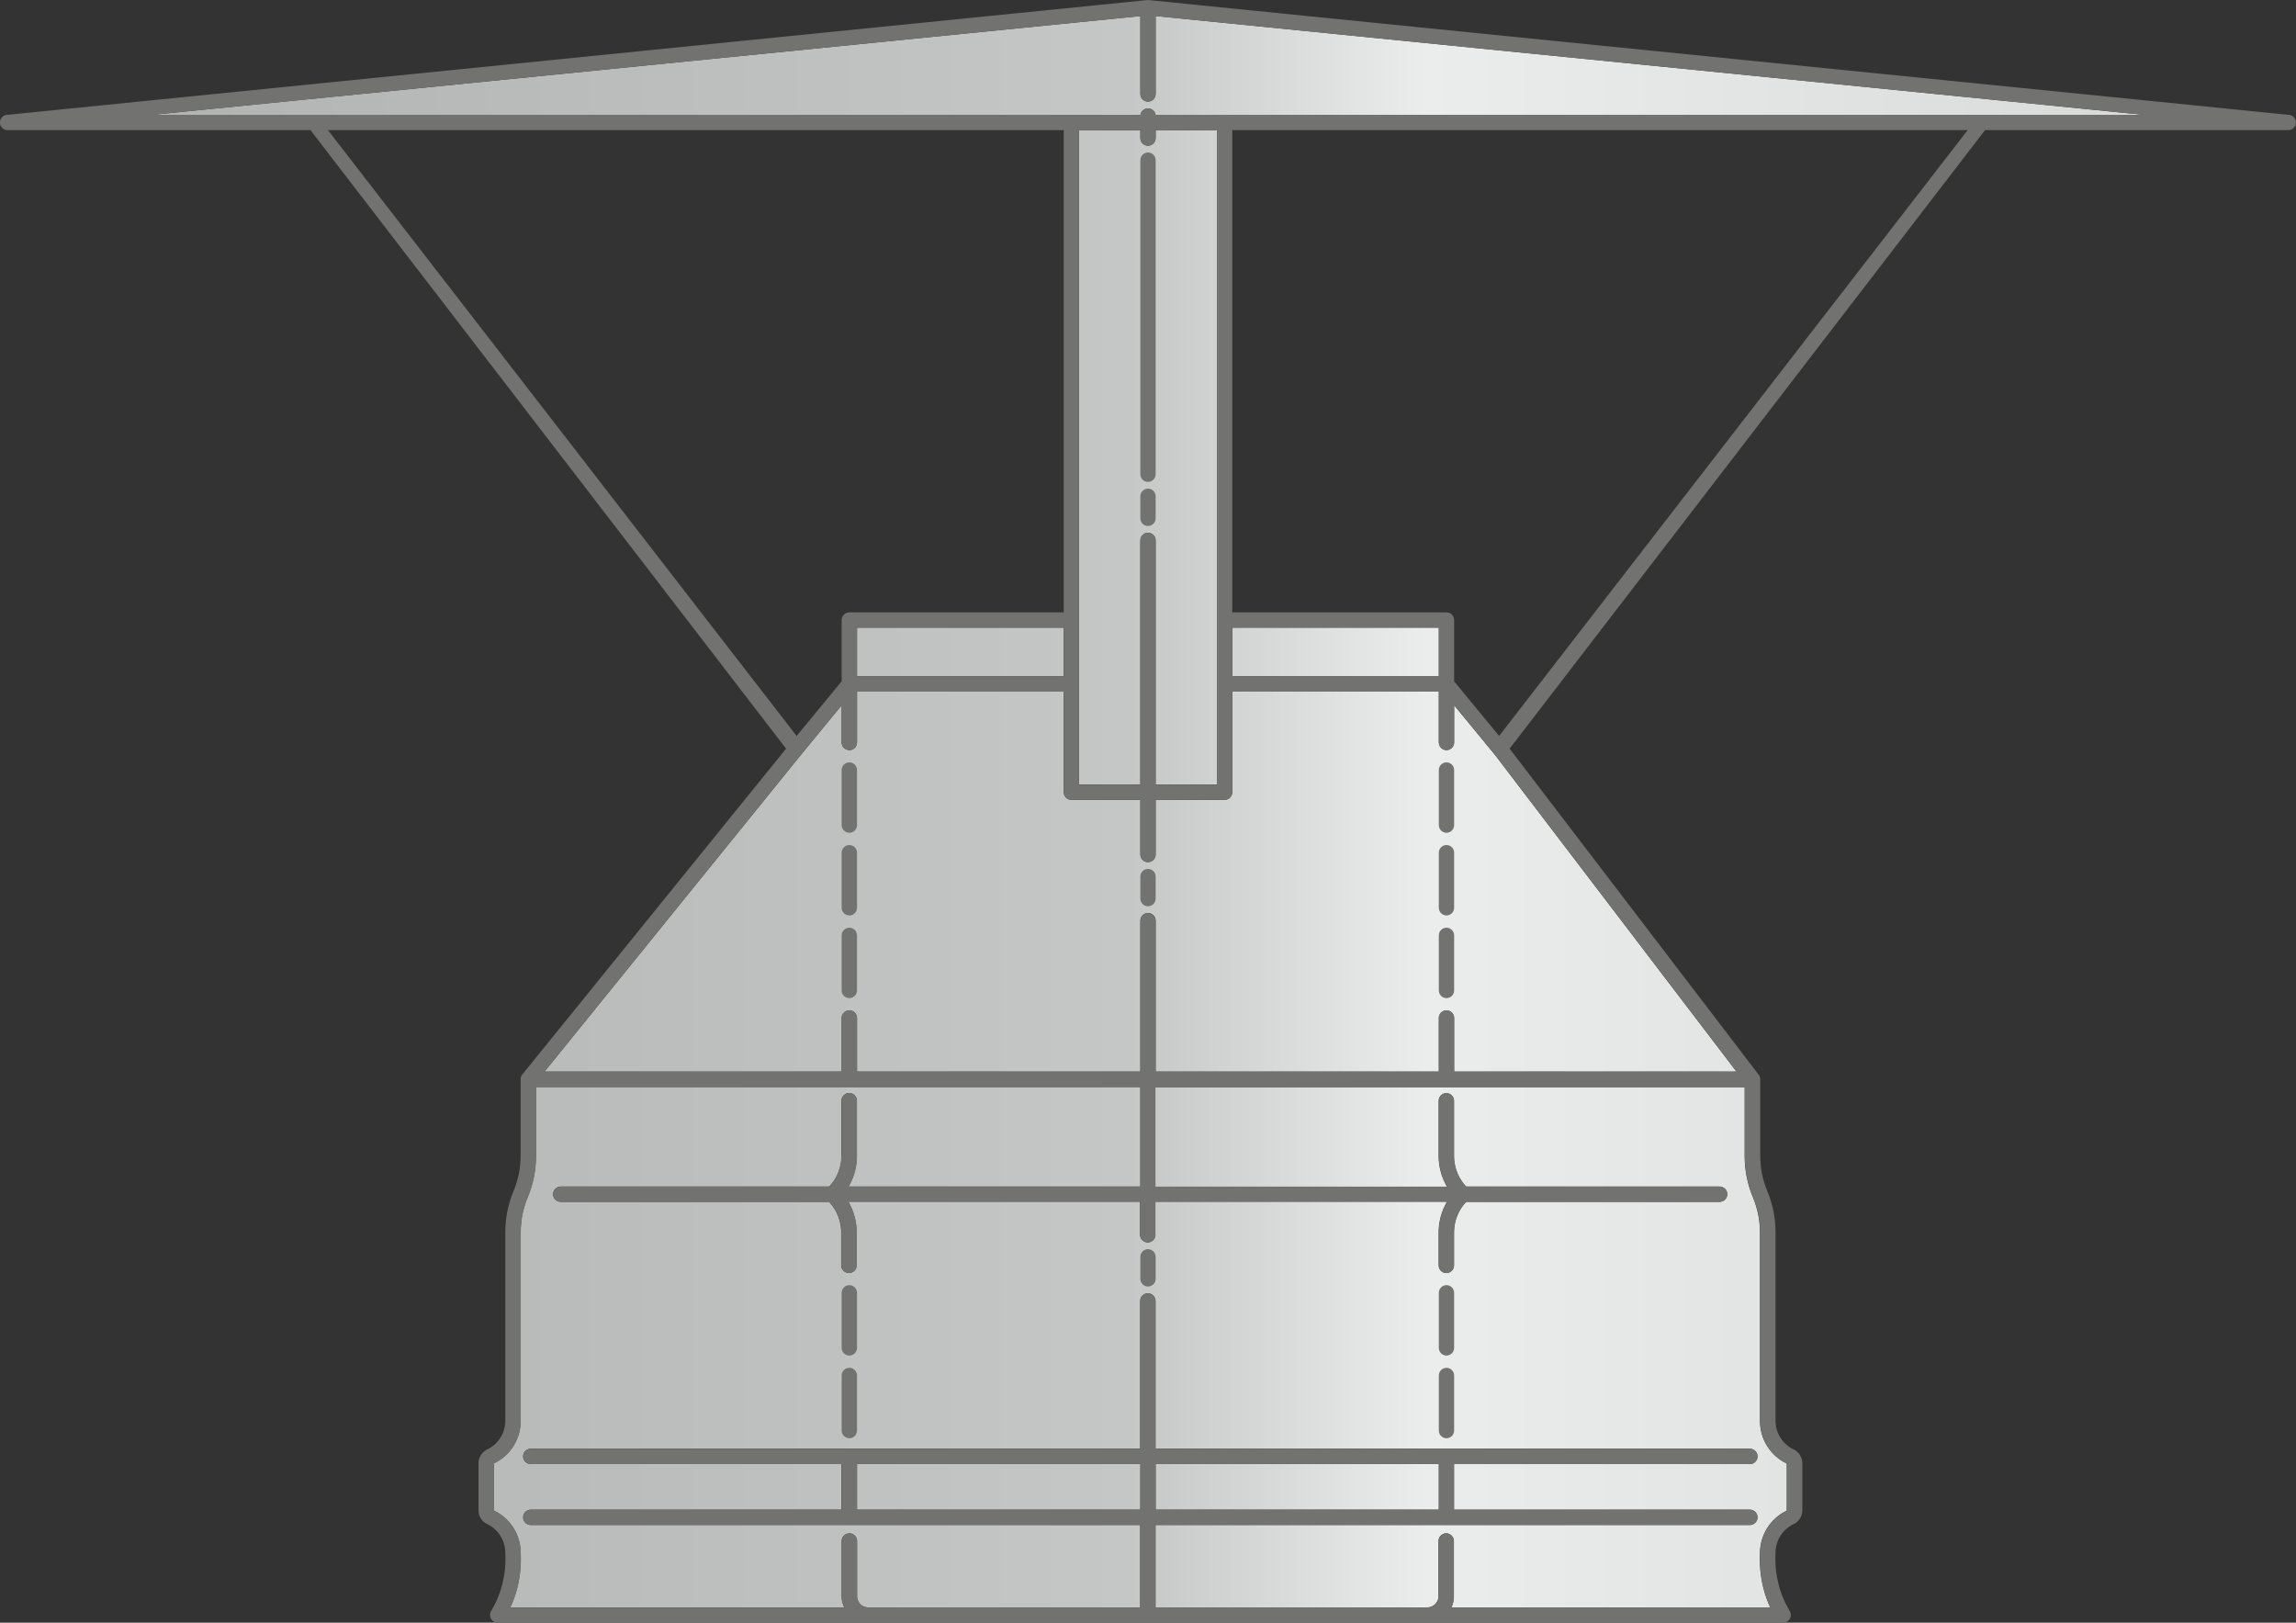 <?xml version="1.0" encoding="UTF-8"?>
<!DOCTYPE svg PUBLIC "-//W3C//DTD SVG 1.1//EN" "http://www.w3.org/Graphics/SVG/1.1/DTD/svg11.dtd">
<!-- Creator: CorelDRAW X7 -->
<svg xmlns="http://www.w3.org/2000/svg" xml:space="preserve" width="300mm" height="212mm" version="1.1" style="shape-rendering:geometricPrecision; text-rendering:geometricPrecision; image-rendering:optimizeQuality; fill-rule:evenodd; clip-rule:evenodd" viewBox="0 0 30000 21200" xmlns:xlink="http://www.w3.org/1999/xlink">
 <rect x="0" y="0" width="30000" height="21200" fill="#333333" stroke="none"/>
 <defs>
  <style type="text/css">
   <![CDATA[
    .fil1 {fill:#727271;fill-rule:nonzero}
    .fil0 {fill:url(#id0)}
   ]]>
  </style>
  <linearGradient id="id0" gradientUnits="userSpaceOnUse" x1="1991" y1="10605" x2="28009" y2="10605">
   <stop offset="0" style="stop-opacity:1; stop-color:#B2B3B3"/>
   <stop offset="0.49" style="stop-opacity:1; stop-color:#C5C6C6"/>
   <stop offset="0.302" style="stop-opacity:1; stop-color:#C5C6C6"/>
   <stop offset="0.639" style="stop-opacity:1; stop-color:#EBECEC"/>
   <stop offset="1" style="stop-opacity:1; stop-color:#D9DADA"/>
  </linearGradient>
 </defs>
 <g id="Слой_x0020_1">
  <path class="fil0" d="M10841 15496l-1 -1 3 -3 0 0 1 -1 1 -1 2 -2 1 -1 1 -1 1 -1 1 -2 1 -1 1 -1 2 -2 1 -1 1 -1 1 -2 1 -1 1 -1 1 -2 1 -1 1 -1 2 -2 1 -1 1 -1 1 -2 1 -1 1 -1 1 -2 1 -1 1 -1 1 -1 1 -2 1 -1 1 -2 1 -1 1 -1 2 -2 1 -1 1 -2 1 -1 1 -1 1 -2 1 -1 1 -1 1 -2 1 -1 1 -2 1 -1 1 -1 1 -2 1 -1 1 -2 1 -1 0 -2 1 -1 1 -1 1 -2 1 -1 1 -2 1 -1 1 -1 1 -2 1 -1 1 -2 1 -1 1 -2 1 -1 1 -2 0 -1 1 -2 1 -1 1 -2 1 -1 1 -1 1 -2 1 -1 0 -2 1 -1 1 -2 1 -1 1 -2 1 -1 0 -2 1 -1 1 -2 1 -1 1 -2 1 -1 0 -2 1 -1 1 -2 1 -1 1 -2 0 -1 1 -2 1 -1 1 -2 1 -1 0 -2 1 -1 1 -2 0 -1 1 -2 1 -2 1 -1 1 -2 0 -1 1 -2 1 -1 0 -2 1 -1 1 -2 0 -1 1 -2 1 -2 1 -1 0 -2 1 -1 1 -2 0 -1 1 -2 1 -2 0 -1 1 -2 0 -1 1 -2 1 -1 0 -2 1 -2 1 -1 0 -2 1 -1 0 -2 1 -2 1 -1 0 -2 1 -2 1 -1 0 -2 1 -1 0 -2 1 -1 0 -2 1 -2 0 -1 1 -2 0 -1 1 -2 1 -2 0 -1 1 -2 0 -2 1 -1 0 -2 1 -2 0 -1 1 -2 0 -1 1 -2 0 -1 1 -2 0 -2 1 -2 0 -1 0 -2 1 -1 0 -2 1 -2 0 -1 1 -2 0 -2 0 -1 1 -2 0 -2 1 -1 0 -2 0 -1 1 -2 0 -2 1 -2 0 -1 0 -2 1 -2 0 -1 0 -2 1 -2 0 -1 1 -2 0 -2 0 -1 0 -2 1 -2 0 -1 0 -2 1 -2 0 -1 0 -2 1 -2 0 -1 0 -2 1 -2 0 -1 0 -2 0 -2 1 -2 0 -1 0 -2 0 -2 1 -1 0 -2 0 -2 0 -1 0 -2 1 -2 0 -1 0 -2 0 -2 0 -2 1 -1 0 -2 0 -2 0 -1 0 -2 1 -2 0 -1 0 -2 0 -2 0 -1 0 -2 0 -2 1 -2 0 -1 0 -2 0 -2 0 -2 0 -1 0 -2 0 -2 0 -1 0 -2 0 -2 1 -2 0 -1 0 -2 0 -2 0 -1 0 -2 0 -2 0 -2 0 -1 0 -2 0 -2 0 -2 0 -1 0 -2 0 -720c0,-55 46,-100 101,-100 55,0 100,45 100,100l0 720 0 2 0 3 0 2 0 2 0 3 0 2 0 2 0 3 0 2 0 2 0 2 -1 3 0 2 0 3 0 2 0 2 0 3 0 2 0 2 0 2 -1 3 0 2 0 2 0 3 0 2 0 2 -1 2 0 3 0 2 0 2 0 3 -1 2 0 2 0 3 0 2 0 2 -1 3 0 2 0 2 -1 2 0 3 0 2 0 2 -1 3 0 2 0 2 -1 3 0 2 0 2 -1 2 0 3 0 2 -1 2 0 3 0 2 -1 2 0 2 -1 2 0 3 0 2 -1 2 0 3 -1 2 0 2 -1 2 0 3 -1 2 0 2 0 2 -1 3 0 2 -1 2 0 2 -1 2 0 3 -1 2 0 3 -1 1 0 3 -1 2 -1 2 0 3 -1 2 0 2 -1 2 0 2 -1 3 -1 2 0 2 -1 2 0 2 -1 3 -1 2 0 2 -1 2 -1 3 0 2 -1 2 -1 2 0 2 -1 2 -1 3 0 2 -1 2 -1 2 0 2 -1 3 -1 2 0 2 -1 2 -1 2 -1 2 0 2 -1 3 -1 2 -1 2 -1 2 0 3 -1 1 -1 3 -1 2 -1 2 0 2 -1 2 -1 2 -1 2 -1 3 0 2 -1 2 -1 2 -1 2 -1 2 -1 2 -1 3 -1 2 0 2 -1 2 -1 2 -1 2 -1 2 -1 2 -1 2 -1 2 -1 3 -1 1 -1 3 -1 2 -1 2 -1 2 -1 2 -1 2 -1 2 -1 2 -1 2 -1 2 -1 2 -1 2 -1 2 -1 2 -1 3 -1 2 -1 2 -1 2 -1 1 -1 2 -1 3 -1 2 -1 2 -2 2 -1 2 -1 2 -1 2 -1 2 -1 2 -1 2 -1 2 -1 2 -2 2 -1 2 -1 2 -1 2 -1 1 -2 2 3814 0 0 -1300 -7897 0 0 900c0,93 -9,185 -27,275 -18,90 -45,178 -81,263 -30,73 -53,149 -69,226 -15,78 -23,157 -23,236l0 2463c0,118 -34,231 -95,328 -61,96 -148,175 -255,226l0 616c107,51 194,130 255,226 60,96 94,207 95,323l0 0c8,152 -6,304 -42,451 -22,91 -54,181 -93,267l4364 0 -1 -1 0 -1 -1 -1 0 0 -1 -2 0 0 0 -1 -1 -1 0 -2 -1 -1 0 0 -1 -2 0 0 0 -1 -1 -2 0 0 -1 -1 0 -2 0 0 -1 -1 0 -2 -1 0 0 -2 0 0 -1 -1 0 -1 -1 -2 0 0 0 -1 -1 -1 0 -1 0 -1 -1 -1 0 -1 0 -1 -1 -2 0 -1 0 0 -1 -1 0 -1 0 -1 -1 -1 0 -1 0 -1 -1 -2 0 -1 0 0 -1 -2 0 -1 0 0 0 -1 -1 -1 0 -2 -1 -1 0 -1 0 -1 0 0 -1 -2 0 -1 0 -1 0 -1 -1 -1 0 -1 0 -1 -1 -1 0 -1 0 -1 0 -1 -1 -1 0 -2 0 0 0 -1 0 -1 -1 -1 0 -2 0 0 0 -1 -1 -2 0 -1 0 -1 0 0 0 -1 -1 -2 0 -1 0 -1 0 -1 0 -1 -2 -1 0 -1 0 -1 0 -1 0 -2 -1 0 0 -1 0 -1 0 -1 0 -2 0 -1 0 0 -1 -2 0 -1 0 -1 0 -1 0 -1 0 -1 0 -1 -1 -1 0 -2 0 -1 0 0 0 -1 0 -2 0 0 0 -1 -1 -2 0 -1 0 -1 0 -1 0 -1 0 -1 0 -1 0 -1 0 -1 0 -1 0 -2 0 0 0 -1 -1 -2 0 -1 0 -1 0 -1 0 -1 0 -1 0 -1 0 -2 0 0 0 -1 0 -1 0 -1 0 -2 0 -1 0 0 0 -2 0 -1 0 -1 0 -720c0,-55 46,-100 101,-100 55,0 100,45 100,100l0 720 0 1 0 0 0 0 0 1 0 1 0 0 0 0 0 1 0 0 0 1 0 0 0 0 0 1 0 0 0 1 0 1 0 0 0 0 0 1 0 1 0 0 0 0 0 1 0 0 0 0 1 1 0 0 0 1 0 1 0 0 0 0 0 0 0 2 0 0 0 0 0 1 0 0 0 0 0 1 0 0 0 1 0 0 0 1 0 1 0 0 0 0 1 1 0 0 0 1 0 0 0 0 0 1 0 1 0 0 0 0 0 1 0 0 0 1 1 0 0 1 0 0 0 0 0 1 0 0 0 1 0 1 0 0 0 0 0 1 1 0 0 1 0 0 0 0 0 1 0 1 0 0 0 0 0 1 0 0 0 1 1 0 0 0 0 1 0 0 0 1 0 1 0 0 0 0 1 1 0 0 0 0 0 1 0 0 0 0 0 1 1 1 0 0 0 1 0 0 0 1 0 0 0 0 0 1 0 0 1 1 0 0 0 1 0 0 0 1 0 -1 1 1 0 1 0 0 0 0 0 1 0 1 1 0 0 1 0 0 0 0 0 1 0 0 0 0 1 1 0 0 0 0 0 2 0 0 0 0 1 1 0 0 0 0 0 1 0 0 1 1 0 0 0 0 0 1 0 0 1 1 0 0 0 0 0 1 0 0 1 1 0 1 0 -1 0 1 0 1 1 0 0 0 0 1 0 0 0 0 1 1 0 0 0 0 0 1 0 1 0 0 1 0 0 1 0 0 1 1 0 0 0 0 0 0 1 1 0 1 0 0 0 0 0 1 1 0 0 1 0 0 0 0 0 1 0 0 1 1 0 0 0 0 1 0 0 1 0 0 0 1 1 0 0 0 0 1 1 1 0 0 0 0 0 0 0 1 0 0 1 1 0 0 0 0 1 1 0 0 0 1 0 0 1 0 0 1 0 0 1 1 0 0 0 0 0 0 0 1 1 0 1 1 -1 0 0 0 1 1 0 0 0 0 1 1 0 0 0 0 1 1 0 0 0 1 1 0 0 0 0 1 1 0 0 0 0 1 0 0 1 1 0 0 0 0 1 1 0 0 0 0 0 1 1 0 0 0 0 1 1 0 0 0 0 1 1 0 0 0 0 1 1 0 -1 0 1 1 1 0 0 0 0 0 0 1 1 1 0 0 0 0 1 0 0 1 0 0 0 0 1 1 1 0 0 0 0 0 0 1 1 1 0 -1 0 1 1 0 0 0 0 1 1 0 0 0 0 1 1 0 0 0 0 1 1 0 0 0 0 0 1 1 0 0 0 0 1 1 0 0 1 0 0 0 0 1 1 0 0 0 0 1 1 0 0 0 1 1 0 0 0 0 1 1 0 0 0 0 1 1 0 0 0 0 1 0 0 1 1 0 0 0 0 0 0 0 1 1 0 0 1 0 0 1 0 0 1 0 0 0 1 1 0 0 0 0 1 1 0 0 1 0 0 0 0 0 0 0 1 1 1 0 0 0 0 1 1 0 0 0 1 1 0 0 0 0 0 0 1 1 0 0 1 0 0 0 0 0 1 0 0 1 1 0 0 0 0 0 1 0 1 1 0 0 0 0 0 0 1 1 0 0 1 0 0 1 0 0 1 0 1 0 0 0 0 0 1 1 0 0 0 0 1 0 0 0 0 1 1 0 1 0 -1 0 1 0 1 1 0 0 1 0 0 0 0 0 1 1 0 0 1 0 0 0 0 0 1 1 0 0 1 0 0 0 0 0 1 1 0 0 0 0 2 0 0 0 0 0 1 1 0 0 0 0 1 0 0 0 0 0 1 0 0 1 1 0 1 0 0 0 0 0 1 0 1 1 -1 0 1 0 0 0 1 0 0 0 1 1 0 0 1 0 0 0 0 0 1 0 0 0 1 0 0 0 1 1 1 0 0 0 0 0 1 0 0 0 0 0 1 1 0 0 0 0 1 0 1 0 0 0 1 0 0 0 0 1 1 0 0 0 1 0 0 0 0 0 1 0 1 0 0 0 0 0 1 1 0 0 1 0 0 0 0 0 1 0 1 0 0 0 1 0 0 0 0 0 1 1 0 0 1 0 0 0 1 0 0 0 0 0 1 0 1 0 0 0 0 0 1 0 0 0 1 1 0 0 0 0 1 0 1 0 0 0 1 0 0 0 1 0 0 0 0 0 1 0 0 0 0 0 2 0 0 0 0 0 0 0 1 0 1 1 1 0 1 0 1 0 1 0 1 0 1 0 1 0 1 0 1 0 1 0 1 0 1 0 3552 0 0 -1077 -7963 0c-55,0 -100,-45 -100,-100 0,-55 45,-100 100,-100l4060 0 0 -596 -4060 0c-55,0 -100,-45 -100,-100 0,-55 45,-100 100,-100l7963 0 0 -1931c0,-55 45,-100 100,-100 55,0 100,45 100,100l0 1931 7766 0c55,0 100,45 100,100 0,55 -45,100 -100,100l-3866 0 0 596 3866 0c55,0 100,45 100,100 0,55 -45,100 -100,100l-7766 0 0 1077 3550 0 1 0 1 0 1 0 1 0 1 0 1 0 1 0 1 0 1 0 1 0 1 0 2 -1 1 0 1 0 0 0 1 0 1 0 1 0 1 0 1 0 1 0 1 -1 1 0 1 0 1 0 1 0 1 0 1 -1 1 0 1 0 0 0 1 0 1 0 1 -1 1 0 1 0 1 0 0 0 1 -1 2 0 1 0 0 0 1 -1 1 0 1 0 1 0 0 -1 1 0 1 0 1 -1 1 0 1 0 1 0 1 -1 1 0 0 0 1 -1 1 0 1 0 1 -1 0 0 1 0 1 -1 1 0 1 0 1 -1 0 0 2 -1 0 0 1 0 1 -1 1 0 0 -1 1 0 1 0 1 -1 1 0 0 -1 2 0 0 0 1 -1 1 0 1 -1 0 0 1 -1 1 0 1 -1 1 0 0 -1 1 0 1 0 0 -1 1 -1 1 0 1 -1 0 0 1 0 1 -1 1 -1 0 0 1 -1 1 0 1 -1 0 0 1 -1 1 -1 0 0 1 -1 1 0 0 -1 1 0 1 -1 1 0 0 -1 1 -1 1 0 0 -1 1 -1 1 0 0 0 1 -1 1 -1 0 0 1 -1 1 -1 0 0 1 -1 1 -1 0 0 1 -1 1 -1 0 0 1 -1 1 -1 0 0 0 -1 1 -1 1 0 0 -1 1 -1 1 0 0 -1 1 -1 0 -1 1 0 0 -1 1 -1 0 0 1 -1 1 -1 0 0 1 -1 0 -1 1 -1 0 0 1 -1 1 -1 0 -1 0 0 1 -1 0 -1 1 -1 1 0 0 -1 0 -1 1 0 0 -1 1 -1 0 -1 1 -1 0 0 1 -1 0 -1 1 -1 0 0 0 -2 1 0 0 -1 1 -1 0 -1 0 -1 1 0 0 -1 1 -1 0 -1 0 0 1 -2 0 0 1 -1 0 -1 0 -1 1 -1 0 -1 0 0 1 -1 0 -1 0 -1 1 -1 0 0 0 -1 1 -1 0 -1 0 -1 0 -1 1 -1 0 -1 0 -1 1 0 0 -1 0 -1 0 -1 1 -1 0 0 0 -1 0 -2 1 -1 0 0 0 -1 0 -1 0 -1 1 -1 0 -1 0 -1 0 0 0 -1 0 -1 1 -1 0 -1 0 -1 0 -1 0 -1 0 -1 1 -1 0 -1 0 -1 0 -1 0 -1 0 -1 0 -1 0 0 0 -1 0 -1 1 -2 0 0 0 -1 0 -1 0 -1 0 -1 0 -1 0 -1 0 -1 0 -1 0 -1 0 -1 0 -1 0 -720c0,-55 45,-100 100,-100 55,0 100,45 100,100l0 720 0 2 0 2 0 3 0 2 0 2 0 2 0 3 0 2 -1 2 0 2 0 3 0 2 0 2 0 2 -1 2 0 3 0 2 0 2 -1 2 0 2 0 3 0 2 -1 2 0 2 0 3 -1 2 0 2 0 2 -1 2 0 2 -1 2 0 3 -1 2 0 2 0 2 -1 2 0 2 -1 2 -1 2 0 3 -1 1 0 2 -1 3 0 2 -1 2 -1 2 0 2 -1 2 0 2 -1 2 -1 2 0 2 -1 2 -1 2 -1 2 0 2 -1 2 -1 2 0 2 -1 2 -1 2 -1 3 -1 1 -1 2 0 2 -1 2 -1 2 -1 2 -1 2 -1 2 -1 2 4169 0c-39,-86 -71,-176 -93,-267 -36,-147 -50,-299 -42,-451l0 0c1,-116 35,-227 95,-323 61,-96 148,-175 255,-226l0 -616c-107,-51 -194,-130 -255,-226 -61,-97 -95,-210 -95,-328l0 -2463c0,-79 -8,-158 -23,-236 -16,-77 -39,-153 -69,-226 -36,-85 -63,-173 -81,-263 -18,-90 -27,-182 -27,-275l0 -900 -7700 0 0 1300 3811 0 -1 -2 -1 -1 -1 -2 -1 -2 -1 -2 -2 -2 -1 -2 -1 -2 -1 -2 -1 -2 -1 -2 -1 -2 -1 -2 -1 -2 -2 -2 -1 -2 -1 -2 -1 -3 -1 -2 -1 -1 -1 -2 -1 -2 -1 -2 -1 -3 -1 -2 -1 -2 -1 -2 -1 -2 -1 -2 -1 -2 -1 -2 -1 -2 -1 -2 -1 -2 -1 -2 -1 -2 -1 -2 -1 -3 -1 -1 -1 -3 -1 -2 -1 -2 -1 -2 -1 -2 -1 -2 -1 -2 0 -2 -1 -2 -1 -2 -1 -3 -1 -2 -1 -2 -1 -2 -1 -2 0 -2 -1 -2 -1 -3 -1 -2 -1 -2 -1 -2 0 -2 -1 -2 -1 -2 -1 -3 -1 -1 0 -3 -1 -2 -1 -2 -1 -2 -1 -3 0 -2 -1 -2 -1 -2 -1 -2 0 -2 -1 -2 -1 -3 0 -2 -1 -2 -1 -2 0 -2 -1 -3 -1 -2 0 -2 -1 -2 -1 -2 0 -2 -1 -3 -1 -2 0 -2 -1 -2 -1 -3 0 -2 -1 -2 0 -2 -1 -2 -1 -3 0 -2 -1 -2 0 -2 -1 -2 0 -3 -1 -2 -1 -2 0 -3 -1 -1 0 -3 -1 -2 0 -3 -1 -2 0 -2 -1 -2 0 -2 -1 -3 0 -2 0 -2 -1 -2 0 -3 -1 -2 0 -2 -1 -2 0 -3 -1 -2 0 -2 0 -3 -1 -2 0 -2 0 -2 -1 -2 0 -3 -1 -2 0 -2 0 -3 -1 -2 0 -2 0 -2 -1 -3 0 -2 0 -2 -1 -3 0 -2 0 -2 0 -3 -1 -2 0 -2 0 -2 0 -3 -1 -2 0 -2 0 -3 0 -2 -1 -2 0 -3 0 -2 0 -2 0 -3 -1 -2 0 -2 0 -2 0 -3 0 -2 0 -2 -1 -3 0 -2 0 -2 0 -2 0 -3 0 -2 0 -2 0 -3 0 -2 -1 -3 0 -2 0 -2 0 -2 0 -3 0 -2 0 -2 0 -3 0 -2 0 -2 0 -3 0 -2 0 -720c0,-55 45,-100 100,-100 55,0 100,45 100,100l0 720 0 2 0 1 0 2 0 2 0 2 0 1 0 2 0 2 0 2 0 1 0 2 0 2 0 1 1 2 0 2 0 2 0 1 0 2 0 2 0 1 0 2 0 2 0 2 0 1 1 2 0 2 0 2 0 1 0 2 0 2 1 1 0 2 0 2 0 1 0 2 0 2 1 1 0 2 0 2 0 2 0 1 1 2 0 2 0 1 0 2 0 2 1 1 0 2 0 2 0 1 1 2 0 2 0 2 0 1 1 2 0 2 0 1 1 2 0 2 0 1 1 2 0 2 0 1 1 2 0 2 0 1 0 2 1 2 0 1 1 2 0 2 0 1 1 2 0 2 0 1 1 2 0 2 1 2 0 1 0 2 1 1 0 2 1 2 0 1 0 2 1 2 0 1 1 2 0 2 1 1 0 2 0 1 1 2 0 2 1 2 0 1 1 2 0 1 1 2 0 1 1 2 0 2 1 1 0 2 1 2 0 1 1 2 1 2 0 1 1 2 0 1 1 2 0 2 1 1 0 2 1 1 0 2 1 1 1 2 0 2 1 1 1 2 0 2 1 1 0 2 1 1 1 2 0 2 1 1 1 2 0 1 1 2 0 1 1 2 1 2 0 1 1 2 1 1 0 2 1 1 1 2 1 2 0 1 1 2 1 1 0 2 1 1 1 2 1 1 0 2 1 1 1 2 1 2 0 1 1 2 1 1 0 2 1 1 1 2 1 1 1 2 0 1 1 2 1 1 1 2 1 1 0 2 1 1 1 2 1 1 1 2 1 1 0 2 1 1 1 2 1 1 1 2 1 1 0 2 1 1 1 2 1 1 1 1 1 2 1 1 1 2 0 1 1 2 1 1 1 2 1 1 1 2 1 1 1 2 1 1 1 1 1 2 1 1 1 2 1 1 1 1 0 2 1 1 1 2 1 1 1 2 1 1 1 1 1 2 1 1 1 2 1 1 1 1 1 2 1 1 1 1 1 2 1 1 2 2 1 1 1 1 1 2 1 1 1 2 1 1 1 1 1 1 1 2 1 1 1 1 1 2 1 1 1 1 2 2 1 1 1 1 1 2 1 1 1 1 1 2 1 1 1 1 2 2 1 1 1 1 1 2 1 1 1 1 1 1 2 2 1 1 1 1 0 0 3 3 1 1 1 1 1 1 0 0 1 1 0 0 1 1 3311 0c55,0 100,45 100,100 0,55 -45,100 -100,100l-3311 0 -1 1 0 0 -1 1 0 0 -1 1 -1 1 -1 1 0 0 0 0 -3 3 0 0 -1 1 -1 1 -2 2 -1 1 -1 1 -1 1 -1 2 -1 1 -1 1 -2 2 -1 1 -1 1 -1 2 -1 1 -1 1 -1 2 -1 1 -1 1 -2 2 -1 1 -1 1 -1 2 -1 1 -1 1 -1 2 -1 1 -1 1 -1 1 -1 2 -1 1 -1 2 -1 1 -1 1 -2 2 -1 1 -1 2 -1 1 -1 1 -1 2 -1 1 -1 1 -1 2 -1 1 -1 2 -1 1 -1 1 -1 2 -1 1 -1 2 -1 1 0 2 -1 1 -1 1 -1 2 -1 1 -1 2 -1 1 -1 1 -1 2 -1 1 -1 2 -1 1 -1 2 -1 1 -1 2 0 1 -1 2 -1 1 -1 2 -1 1 -1 1 -1 2 -1 1 0 2 -1 1 -1 2 -1 1 -1 2 -1 1 0 2 -1 1 -1 2 -1 1 -1 2 -1 1 0 2 -1 1 -1 2 -1 1 -1 2 0 1 -1 2 -1 1 -1 2 -1 1 0 2 -1 1 -1 2 0 1 -1 2 -1 2 -1 1 0 2 -1 1 -1 2 -1 1 0 2 -1 1 -1 2 0 2 -1 1 -1 2 -1 1 0 2 -1 1 -1 2 0 1 -1 2 -1 2 0 1 -1 2 0 1 -1 2 -1 1 0 2 -1 2 -1 1 0 2 -1 1 0 2 -1 2 -1 1 0 2 -1 2 -1 1 0 2 -1 1 0 2 -1 1 0 2 -1 2 0 1 -1 2 0 1 -1 2 -1 2 0 1 -1 2 0 2 -1 1 0 2 -1 2 0 1 -1 2 0 1 -1 2 0 1 -1 2 0 2 -1 2 0 1 0 2 -1 1 0 2 -1 2 0 2 -1 1 0 2 0 1 -1 2 0 2 -1 1 0 2 0 1 -1 3 0 1 -1 2 0 1 0 2 -1 2 0 1 0 2 -1 2 0 1 -1 2 0 2 0 1 0 2 -1 2 0 1 0 2 -1 2 0 1 0 2 -1 2 0 1 0 2 -1 2 0 1 0 2 0 2 -1 2 0 1 0 2 0 2 -1 1 0 2 0 2 0 1 0 2 -1 2 0 1 0 2 0 2 0 2 -1 1 0 2 0 2 0 1 0 2 0 2 -1 1 0 2 0 2 0 1 0 2 0 2 -1 2 0 1 0 2 0 2 0 2 0 1 0 2 0 2 0 1 0 2 0 2 -1 2 0 1 0 2 0 2 0 2 0 1 0 2 0 2 0 1 0 2 0 2 0 2 0 1 0 2 0 430c0,55 -45,100 -100,100 -55,0 -100,-45 -100,-100l0 -430 0 -2 0 -3 0 -2 0 -2 0 -3 0 -2 0 -2 0 -3 0 -2 0 -2 0 -2 1 -3 0 -2 0 -3 0 -2 0 -2 0 -3 0 -2 0 -2 0 -2 1 -3 0 -2 0 -2 0 -3 0 -2 0 -2 1 -2 0 -3 0 -2 0 -2 0 -3 1 -2 0 -2 0 -3 0 -2 1 -2 0 -3 0 -2 0 -2 1 -2 0 -3 0 -2 0 -2 1 -3 0 -2 0 -2 1 -3 0 -2 0 -2 1 -2 0 -3 0 -2 1 -2 0 -3 1 -2 0 -2 0 -2 1 -2 0 -3 0 -2 1 -2 0 -3 1 -2 0 -2 1 -2 0 -3 1 -2 0 -2 0 -2 1 -3 0 -2 1 -2 0 -2 1 -2 0 -3 1 -2 0 -3 1 -1 0 -3 1 -2 1 -2 0 -2 1 -3 0 -2 1 -2 0 -2 1 -3 1 -2 0 -2 1 -2 0 -2 1 -3 1 -2 0 -2 1 -2 1 -3 0 -2 1 -2 1 -2 0 -2 1 -2 1 -3 0 -2 1 -2 1 -2 0 -2 1 -3 1 -2 0 -2 1 -2 1 -2 1 -2 0 -2 1 -3 1 -2 1 -2 1 -2 0 -3 1 -1 1 -3 1 -2 1 -2 0 -2 1 -2 1 -2 1 -2 1 -3 1 -2 0 -2 1 -2 1 -2 1 -2 1 -2 1 -3 1 -2 1 -2 0 -2 1 -2 1 -2 1 -2 1 -2 1 -2 1 -2 1 -2 1 -2 1 -3 1 -2 1 -2 1 -2 1 -2 1 -2 1 -2 1 -2 1 -2 1 -2 1 -2 1 -2 1 -2 1 -2 1 -3 1 -2 1 -2 1 -2 1 -1 1 -2 1 -3 1 -2 1 -2 2 -2 1 -2 1 -2 1 -2 1 -2 1 -2 1 -2 1 -2 1 -2 2 -2 1 -2 1 -2 1 -2 1 -1 1 -2 -3811 0 0 432c0,55 -45,100 -100,100 -55,0 -100,-45 -100,-100l0 -432 -3814 0 2 2 1 1 1 2 1 2 1 2 2 2 1 2 1 2 1 2 1 2 1 2 1 2 1 2 1 2 2 2 1 2 1 2 1 3 1 2 1 1 1 2 1 2 1 2 1 3 1 2 1 2 1 2 1 2 1 2 1 2 1 2 1 2 1 2 1 2 1 2 1 2 1 2 1 3 1 2 1 2 1 2 1 2 1 2 1 2 1 2 1 2 1 2 0 2 1 2 1 3 1 2 1 2 1 2 1 2 1 2 0 2 1 3 1 2 1 2 1 2 0 2 1 2 1 2 1 3 1 1 0 3 1 2 1 2 1 2 1 3 0 2 1 2 1 2 1 2 0 2 1 2 1 3 0 2 1 2 1 2 0 2 1 3 1 2 0 2 1 2 1 2 0 2 1 3 1 2 0 2 1 2 1 3 0 2 1 2 0 2 1 2 1 3 0 2 1 2 0 2 1 3 0 2 1 2 1 2 0 3 1 1 0 3 1 2 0 3 1 2 0 2 1 2 0 2 1 3 0 2 0 2 1 2 0 3 1 2 0 2 1 2 0 3 1 2 0 2 0 3 1 2 0 2 1 2 0 2 0 3 1 2 0 2 0 3 1 2 0 2 0 2 1 3 0 2 0 2 1 3 0 2 0 2 0 3 1 2 0 2 0 2 1 3 0 2 0 2 0 3 0 2 1 2 0 3 0 2 0 2 0 3 1 2 0 2 0 2 0 3 0 2 0 2 1 3 0 2 0 2 0 2 0 3 0 2 0 2 0 3 0 2 1 3 0 2 0 2 0 2 0 3 0 2 0 2 0 3 0 2 0 2 0 3 0 2 0 430c0,55 -45,100 -100,100 -55,0 -101,-45 -101,-100l0 -430 0 -2 0 -1 0 -2 0 -2 0 -2 0 -1 0 -2 0 -2 0 -1 0 -2 0 -2 0 -2 0 -1 -1 -2 0 -2 0 -2 0 -1 0 -2 0 -2 0 -1 0 -2 0 -2 0 -2 0 -1 -1 -2 0 -2 0 -2 0 -1 0 -2 0 -2 0 -1 -1 -2 0 -2 0 -1 0 -2 0 -2 -1 -1 0 -2 0 -2 0 -2 0 -1 -1 -2 0 -2 0 -1 0 -2 0 -2 -1 -1 0 -2 0 -2 0 -1 -1 -2 0 -2 0 -2 0 -1 -1 -2 0 -2 0 -1 -1 -2 0 -2 0 -1 -1 -2 0 -2 0 -1 -1 -2 0 -2 0 -1 0 -2 -1 -2 0 -1 -1 -2 0 -2 0 -1 -1 -2 0 -2 0 -1 -1 -2 0 -1 -1 -3 0 -1 0 -2 -1 -1 0 -2 -1 -2 0 -1 0 -2 -1 -1 0 -2 -1 -2 0 -2 -1 -1 0 -2 0 -1 -1 -2 0 -2 -1 -2 0 -1 -1 -2 0 -1 -1 -2 0 -1 -1 -2 0 -2 -1 -1 0 -2 -1 -2 0 -1 -1 -2 -1 -2 0 -1 -1 -2 0 -1 -1 -2 0 -2 -1 -1 0 -2 -1 -1 0 -2 -1 -1 -1 -2 0 -2 -1 -1 -1 -2 0 -2 -1 -1 0 -2 -1 -1 -1 -2 0 -2 -1 -1 -1 -2 0 -1 -1 -2 0 -1 -1 -2 -1 -2 0 -1 -1 -2 -1 -1 0 -2 -1 -1 -1 -2 -1 -1 0 -2 -1 -2 -1 -1 0 -2 -1 -1 -1 -2 0 -1 -1 -2 -1 -1 -1 -2 -1 -2 0 -1 -1 -2 -1 -1 0 -2 -1 -1 -1 -2 -1 -1 -1 -2 0 -1 -1 -2 -1 -1 -1 -2 -1 -1 0 -2 -1 -1 -1 -2 -1 -1 -1 -2 -1 -1 0 -2 -1 -1 -1 -2 -1 -1 -1 -2 -1 -1 0 -2 -1 -1 -1 -2 -1 -1 -1 -1 -1 -2 -1 -1 -1 -2 0 -1 -1 -2 -1 -1 -1 -2 -1 -1 -1 -2 -1 -1 -1 -2 -1 -1 -1 -1 -1 -2 -1 -1 -1 -2 -1 -1 -1 -1 0 -2 -1 -1 -1 -2 -1 -1 -1 -2 -1 -1 -1 -1 -1 -2 -1 -1 -1 -2 -1 -1 -1 -1 -1 -2 -1 -1 -1 -1 -1 -2 -1 -1 -2 -2 -1 -1 -1 -1 -1 -2 -1 -1 -1 -2 -1 -1 -1 -1 -1 -1 -1 -2 -1 -1 -1 -1 -1 -2 -1 -1 -1 -1 -2 -2 -1 -1 -1 -1 -1 -2 -1 -1 -1 -1 -1 -2 -1 -1 -1 -1 -2 -2 -1 -1 -1 -1 -1 -2 -1 -1 -1 -1 -1 -1 -2 -2 -1 -1 -1 -1 0 0 -3 -3 -1 -1 0 0 -1 -1 -1 -1 0 0 -1 -1 0 0 0 -1 -3505 0c-56,0 -101,-45 -101,-100 0,-55 45,-100 101,-100l3505 0 0 -1 0 0 1 -1 0 0 1 -1 1 0 0 -1 1 -1 1 1zm8695 -5631c-6,-6 -10,-11 -14,-17l-522 -634 0 486c0,55 -45,100 -100,100 -55,0 -100,-45 -100,-100l0 -664 -2699 0 0 1314c0,55 -45,100 -100,100l-901 0 0 714c0,55 -45,100 -100,100 -55,0 -100,-45 -100,-100l0 -714 -901 0c-55,0 -100,-45 -100,-100l0 -1314 -2701 0 0 664c0,55 -45,100 -100,100 -55,0 -101,-45 -101,-100l0 -486 -521 634c-4,6 -9,11 -14,17l-3347 4135 3882 0 0 -700c0,-55 46,-100 101,-100 55,0 100,45 100,100l0 700 3702 0 0 -1972c0,-55 45,-100 100,-100 55,0 100,45 100,100l0 1972 3700 0 0 -700c0,-55 45,-100 100,-100 55,0 100,45 100,100l0 700 3689 0 -3153 -4135zm-3435 -1029l2699 0 0 -636 -2699 0 0 636zm2699 10887l0 -596 -3700 0 0 596 3700 0zm-7602 -596l0 596 3702 0 0 -596 -3702 0zm2701 -10291l0 -636 -2701 0 0 636 2701 0zm200 1414l801 0 0 -3190c0,-55 45,-100 100,-100 55,0 100,45 100,100l0 3190 801 0 0 -1314 0 -836 0 -6400 -801 0 0 104c0,55 -45,100 -100,100 -55,0 -100,-45 -100,-100l0 -104 -801 0 0 6400 0 836 0 1314zm1001 -10040l0 1018c0,55 -45,100 -100,100 -55,0 -100,-45 -100,-100l0 -1018 -12909 1290 12008 0 902 0c8,-47 49,-84 99,-84 50,0 91,37 99,84l902 0 12008 0 -12909 -1290z"/>
  <path class="fil1" d="M10997 15100l0 -720c0,-55 46,-100 101,-100 55,0 100,45 100,100l0 720 0 2 0 3 0 2 0 2 0 3 0 2 0 2 0 3 0 2 0 2 0 2 -1 3 0 2 0 3 0 2 0 2 0 3 0 2 0 2 0 2 -1 3 0 2 0 2 0 3 0 2 0 2 -1 2 0 3 0 2 0 2 0 3 -1 2 0 2 0 3 0 2 0 2 -1 3 0 2 0 2 -1 2 0 3 0 2 0 2 -1 3 0 2 0 2 -1 3 0 2 0 2 -1 2 0 3 0 2 -1 2 0 3 0 2 -1 2 0 2 -1 2 0 3 0 2 -1 2 0 3 -1 2 0 2 -1 2 0 3 -1 2 0 2 0 2 -1 3 0 2 -1 2 0 2 -1 2 0 3 -1 2 0 3 -1 1 0 3 -1 2 -1 2 0 3 -1 2 0 2 -1 2 0 2 -1 3 -1 2 0 2 -1 2 0 2 -1 3 -1 2 0 2 -1 2 -1 3 0 2 -1 2 -1 2 0 2 -1 2 -1 3 0 2 -1 2 -1 2 0 2 -1 3 -1 2 0 2 -1 2 -1 2 -1 2 0 2 -1 3 -1 2 -1 2 -1 2 0 3 -1 1 -1 3 -1 2 -1 2 0 2 -1 2 -1 2 -1 2 -1 3 0 2 -1 2 -1 2 -1 2 -1 2 -1 2 -1 3 -1 2 0 2 -1 2 -1 2 -1 2 -1 2 -1 2 -1 2 -1 2 -1 3 -1 1 -1 3 -1 2 -1 2 -1 2 -1 2 -1 2 -1 2 -1 2 -1 2 -1 2 -1 2 -1 2 -1 2 -1 2 -1 3 -1 2 -1 2 -1 2 -1 1 -1 2 -1 3 -1 2 -1 2 -2 2 -1 2 -1 2 -1 2 -1 2 -1 2 -1 2 -1 2 -1 2 -2 2 -1 2 -1 2 -1 2 -1 1 -2 2 3814 0 0 -1300 -7897 0 0 900c0,93 -9,185 -27,275 -18,90 -45,178 -81,263 -30,73 -53,149 -69,226 -15,78 -23,157 -23,236l0 2463c0,118 -34,231 -95,328 -61,96 -148,175 -255,226l0 616c107,51 194,130 255,226 60,96 94,207 95,323l0 0c8,152 -6,304 -42,451 -22,91 -54,181 -93,267l4364 0 -1 -1 0 -1 -1 -1 0 0 -1 -2 0 0 0 -1 -1 -1 0 -2 -1 -1 0 0 -1 -2 0 0 0 -1 -1 -2 0 0 -1 -1 0 -2 0 0 -1 -1 0 -2 -1 0 0 -2 0 0 -1 -1 0 -1 -1 -2 0 0 0 -1 -1 -1 0 -1 0 -1 -1 -1 0 -1 0 -1 -1 -2 0 -1 0 0 -1 -1 0 -1 0 -1 -1 -1 0 -1 0 -1 -1 -2 0 -1 0 0 -1 -2 0 -1 0 0 0 -1 -1 -1 0 -2 -1 -1 0 -1 0 -1 0 0 -1 -2 0 -1 0 -1 0 -1 -1 -1 0 -1 0 -1 -1 -1 0 -1 0 -1 0 -1 -1 -1 0 -2 0 0 0 -1 0 -1 -1 -1 0 -2 0 0 0 -1 -1 -2 0 -1 0 -1 0 0 0 -1 -1 -2 0 -1 0 -1 0 -1 0 -1 -2 -1 0 -1 0 -1 0 -1 0 -2 -1 0 0 -1 0 -1 0 -1 0 -2 0 -1 0 0 -1 -2 0 -1 0 -1 0 -1 0 -1 0 -1 0 -1 -1 -1 0 -2 0 -1 0 0 0 -1 0 -2 0 0 0 -1 -1 -2 0 -1 0 -1 0 -1 0 -1 0 -1 0 -1 0 -1 0 -1 0 -1 0 -2 0 0 0 -1 -1 -2 0 -1 0 -1 0 -1 0 -1 0 -1 0 -1 0 -2 0 0 0 -1 0 -1 0 -1 0 -2 0 -1 0 0 0 -2 0 -1 0 -1 0 -720c0,-55 46,-100 101,-100 55,0 100,45 100,100l0 720 0 1 0 0 0 0 0 1 0 1 0 0 0 0 0 1 0 0 0 1 0 0 0 0 0 1 0 0 0 1 0 1 0 0 0 0 0 1 0 1 0 0 0 0 0 1 0 0 0 0 1 1 0 0 0 1 0 1 0 0 0 0 0 0 0 2 0 0 0 0 0 1 0 0 0 0 0 1 0 0 0 1 0 0 0 1 0 1 0 0 0 0 1 1 0 0 0 1 0 0 0 0 0 1 0 1 0 0 0 0 0 1 0 0 0 1 1 0 0 1 0 0 0 0 0 1 0 0 0 1 0 1 0 0 0 0 0 1 1 0 0 1 0 0 0 0 0 1 0 1 0 0 0 0 0 1 0 0 0 1 1 0 0 0 0 1 0 0 0 1 0 1 0 0 0 0 1 1 0 0 0 0 0 1 0 0 0 0 0 1 1 1 0 0 0 1 0 0 0 1 0 0 0 0 0 1 0 0 1 1 0 0 0 1 0 0 0 1 0 -1 1 1 0 1 0 0 0 0 0 1 0 1 1 0 0 1 0 0 0 0 0 1 0 0 0 0 1 1 0 0 0 0 0 2 0 0 0 0 1 1 0 0 0 0 0 1 0 0 1 1 0 0 0 0 0 1 0 0 1 1 0 0 0 0 0 1 0 0 1 1 0 1 0 -1 0 1 0 1 1 0 0 0 0 1 0 0 0 0 1 1 0 0 0 0 0 1 0 1 0 0 1 0 0 1 0 0 1 1 0 0 0 0 0 0 1 1 0 1 0 0 0 0 0 1 1 0 0 1 0 0 0 0 0 1 0 0 1 1 0 0 0 0 1 0 0 1 0 0 0 1 1 0 0 0 0 1 1 1 0 0 0 0 0 0 0 1 0 0 1 1 0 0 0 0 1 1 0 0 0 1 0 0 1 0 0 1 0 0 1 1 0 0 0 0 0 0 0 1 1 0 1 1 -1 0 0 0 1 1 0 0 0 0 1 1 0 0 0 0 1 1 0 0 0 1 1 0 0 0 0 1 1 0 0 0 0 1 0 0 1 1 0 0 0 0 1 1 0 0 0 0 0 1 1 0 0 0 0 1 1 0 0 0 0 1 1 0 0 0 0 1 1 0 -1 0 1 1 1 0 0 0 0 0 0 1 1 1 0 0 0 0 1 0 0 1 0 0 0 0 1 1 1 0 0 0 0 0 0 1 1 1 0 -1 0 1 1 0 0 0 0 1 1 0 0 0 0 1 1 0 0 0 0 1 1 0 0 0 0 0 1 1 0 0 0 0 1 1 0 0 1 0 0 0 0 1 1 0 0 0 0 1 1 0 0 0 1 1 0 0 0 0 1 1 0 0 0 0 1 1 0 0 0 0 1 0 0 1 1 0 0 0 0 0 0 0 1 1 0 0 1 0 0 1 0 0 1 0 0 0 1 1 0 0 0 0 1 1 0 0 1 0 0 0 0 0 0 0 1 1 1 0 0 0 0 1 1 0 0 0 1 1 0 0 0 0 0 0 1 1 0 0 1 0 0 0 0 0 1 0 0 1 1 0 0 0 0 0 1 0 1 1 0 0 0 0 0 0 1 1 0 0 1 0 0 1 0 0 1 0 1 0 0 0 0 0 1 1 0 0 0 0 1 0 0 0 0 1 1 0 1 0 -1 0 1 0 1 1 0 0 1 0 0 0 0 0 1 1 0 0 1 0 0 0 0 0 1 1 0 0 1 0 0 0 0 0 1 1 0 0 0 0 2 0 0 0 0 0 1 1 0 0 0 0 1 0 0 0 0 0 1 0 0 1 1 0 1 0 0 0 0 0 1 0 1 1 -1 0 1 0 0 0 1 0 0 0 1 1 0 0 1 0 0 0 0 0 1 0 0 0 1 0 0 0 1 1 1 0 0 0 0 0 1 0 0 0 0 0 1 1 0 0 0 0 1 0 1 0 0 0 1 0 0 0 0 1 1 0 0 0 1 0 0 0 0 0 1 0 1 0 0 0 0 0 1 1 0 0 1 0 0 0 0 0 1 0 1 0 0 0 1 0 0 0 0 0 1 1 0 0 1 0 0 0 1 0 0 0 0 0 1 0 1 0 0 0 0 0 1 0 0 0 1 1 0 0 0 0 1 0 1 0 0 0 1 0 0 0 1 0 0 0 0 0 1 0 0 0 0 0 2 0 0 0 0 0 0 0 1 0 1 1 1 0 1 0 1 0 1 0 1 0 1 0 1 0 1 0 1 0 1 0 1 0 1 0 3552 0 0 -1077 -7963 0c-55,0 -100,-45 -100,-100 0,-55 45,-100 100,-100l4060 0 0 -596 -4060 0c-55,0 -100,-45 -100,-100 0,-55 45,-100 100,-100l7963 0 0 -1931c0,-55 45,-100 100,-100 55,0 100,45 100,100l0 1931 7766 0c55,0 100,45 100,100 0,55 -45,100 -100,100l-3866 0 0 596 3866 0c55,0 100,45 100,100 0,55 -45,100 -100,100l-7766 0 0 1077 3550 0 1 0 1 0 1 0 1 0 1 0 1 0 1 0 1 0 1 0 1 0 1 0 2 -1 1 0 1 0 0 0 1 0 1 0 1 0 1 0 1 0 1 0 1 -1 1 0 1 0 1 0 1 0 1 0 1 -1 1 0 1 0 0 0 1 0 1 0 1 -1 1 0 1 0 1 0 0 0 1 -1 2 0 1 0 0 0 1 -1 1 0 1 0 1 0 0 -1 1 0 1 0 1 -1 1 0 1 0 1 0 1 -1 1 0 0 0 1 -1 1 0 1 0 1 -1 0 0 1 0 1 -1 1 0 1 0 1 -1 0 0 2 -1 0 0 1 0 1 -1 1 0 0 -1 1 0 1 0 1 -1 1 0 0 -1 2 0 0 0 1 -1 1 0 1 -1 0 0 1 -1 1 0 1 -1 1 0 0 -1 1 0 1 0 0 -1 1 -1 1 0 1 -1 0 0 1 0 1 -1 1 -1 0 0 1 -1 1 0 1 -1 0 0 1 -1 1 -1 0 0 1 -1 1 0 0 -1 1 0 1 -1 1 0 0 -1 1 -1 1 0 0 -1 1 -1 1 0 0 0 1 -1 1 -1 0 0 1 -1 1 -1 0 0 1 -1 1 -1 0 0 1 -1 1 -1 0 0 1 -1 1 -1 0 0 0 -1 1 -1 1 0 0 -1 1 -1 1 0 0 -1 1 -1 0 -1 1 0 0 -1 1 -1 0 0 1 -1 1 -1 0 0 1 -1 0 -1 1 -1 0 0 1 -1 1 -1 0 -1 0 0 1 -1 0 -1 1 -1 1 0 0 -1 0 -1 1 0 0 -1 1 -1 0 -1 1 -1 0 0 1 -1 0 -1 1 -1 0 0 0 -2 1 0 0 -1 1 -1 0 -1 0 -1 1 0 0 -1 1 -1 0 -1 0 0 1 -2 0 0 1 -1 0 -1 0 -1 1 -1 0 -1 0 0 1 -1 0 -1 0 -1 1 -1 0 0 0 -1 1 -1 0 -1 0 -1 0 -1 1 -1 0 -1 0 -1 1 0 0 -1 0 -1 0 -1 1 -1 0 0 0 -1 0 -2 1 -1 0 0 0 -1 0 -1 0 -1 1 -1 0 -1 0 -1 0 0 0 -1 0 -1 1 -1 0 -1 0 -1 0 -1 0 -1 0 -1 1 -1 0 -1 0 -1 0 -1 0 -1 0 -1 0 -1 0 0 0 -1 0 -1 1 -2 0 0 0 -1 0 -1 0 -1 0 -1 0 -1 0 -1 0 -1 0 -1 0 -1 0 -1 0 -1 0 -720c0,-55 45,-100 100,-100 55,0 100,45 100,100l0 720 0 2 0 2 0 3 0 2 0 2 0 2 0 3 0 2 -1 2 0 2 0 3 0 2 0 2 0 2 -1 2 0 3 0 2 0 2 -1 2 0 2 0 3 0 2 -1 2 0 2 0 3 -1 2 0 2 0 2 -1 2 0 2 -1 2 0 3 -1 2 0 2 0 2 -1 2 0 2 -1 2 -1 2 0 3 -1 1 0 2 -1 3 0 2 -1 2 -1 2 0 2 -1 2 0 2 -1 2 -1 2 0 2 -1 2 -1 2 -1 2 0 2 -1 2 -1 2 0 2 -1 2 -1 2 -1 3 -1 1 -1 2 0 2 -1 2 -1 2 -1 2 -1 2 -1 2 -1 2 4169 0c-39,-86 -71,-176 -93,-267 -36,-147 -50,-299 -42,-451l0 0c1,-116 35,-227 95,-323 61,-96 148,-175 255,-226l0 -616c-107,-51 -194,-130 -255,-226 -61,-97 -95,-210 -95,-328l0 -2463c0,-79 -8,-158 -23,-236 -16,-77 -39,-153 -69,-226 -36,-85 -63,-173 -81,-263 -18,-90 -27,-182 -27,-275l0 -900 -7700 0 0 1300 3811 0 -1 -2 -1 -1 -1 -2 -1 -2 -1 -2 -2 -2 -1 -2 -1 -2 -1 -2 -1 -2 -1 -2 -1 -2 -1 -2 -1 -2 -2 -2 -1 -2 -1 -2 -1 -3 -1 -2 -1 -1 -1 -2 -1 -2 -1 -2 -1 -3 -1 -2 -1 -2 -1 -2 -1 -2 -1 -2 -1 -2 -1 -2 -1 -2 -1 -2 -1 -2 -1 -2 -1 -2 -1 -2 -1 -3 -1 -1 -1 -3 -1 -2 -1 -2 -1 -2 -1 -2 -1 -2 -1 -2 0 -2 -1 -2 -1 -2 -1 -3 -1 -2 -1 -2 -1 -2 -1 -2 0 -2 -1 -2 -1 -3 -1 -2 -1 -2 -1 -2 0 -2 -1 -2 -1 -2 -1 -3 -1 -1 0 -3 -1 -2 -1 -2 -1 -2 -1 -3 0 -2 -1 -2 -1 -2 -1 -2 0 -2 -1 -2 -1 -3 0 -2 -1 -2 -1 -2 0 -2 -1 -3 -1 -2 0 -2 -1 -2 -1 -2 0 -2 -1 -3 -1 -2 0 -2 -1 -2 -1 -3 0 -2 -1 -2 0 -2 -1 -2 -1 -3 0 -2 -1 -2 0 -2 -1 -2 0 -3 -1 -2 -1 -2 0 -3 -1 -1 0 -3 -1 -2 0 -3 -1 -2 0 -2 -1 -2 0 -2 -1 -3 0 -2 0 -2 -1 -2 0 -3 -1 -2 0 -2 -1 -2 0 -3 -1 -2 0 -2 0 -3 -1 -2 0 -2 0 -2 -1 -2 0 -3 -1 -2 0 -2 0 -3 -1 -2 0 -2 0 -2 -1 -3 0 -2 0 -2 -1 -3 0 -2 0 -2 0 -3 -1 -2 0 -2 0 -2 0 -3 -1 -2 0 -2 0 -3 0 -2 -1 -2 0 -3 0 -2 0 -2 0 -3 -1 -2 0 -2 0 -2 0 -3 0 -2 0 -2 -1 -3 0 -2 0 -2 0 -2 0 -3 0 -2 0 -2 0 -3 0 -2 -1 -3 0 -2 0 -2 0 -2 0 -3 0 -2 0 -2 0 -3 0 -2 0 -2 0 -3 0 -2 0 -720c0,-55 45,-100 100,-100 55,0 100,45 100,100l0 720 0 2 0 1 0 2 0 2 0 2 0 1 0 2 0 2 0 2 0 1 0 2 0 2 0 1 1 2 0 2 0 2 0 1 0 2 0 2 0 1 0 2 0 2 0 2 0 1 1 2 0 2 0 2 0 1 0 2 0 2 1 1 0 2 0 2 0 1 0 2 0 2 1 1 0 2 0 2 0 2 0 1 1 2 0 2 0 1 0 2 0 2 1 1 0 2 0 2 0 1 1 2 0 2 0 2 0 1 1 2 0 2 0 1 1 2 0 2 0 1 1 2 0 2 0 1 1 2 0 2 0 1 0 2 1 2 0 1 1 2 0 2 0 1 1 2 0 2 0 1 1 2 0 2 1 2 0 1 0 2 1 1 0 2 1 2 0 1 0 2 1 2 0 1 1 2 0 2 1 1 0 2 0 1 1 2 0 2 1 2 0 1 1 2 0 1 1 2 0 1 1 2 0 2 1 1 0 2 1 2 0 1 1 2 1 2 0 1 1 2 0 1 1 2 0 2 1 1 0 2 1 1 0 2 1 1 1 2 0 2 1 1 1 2 0 2 1 1 0 2 1 1 1 2 0 2 1 1 1 2 0 1 1 2 0 1 1 2 1 2 0 1 1 2 1 1 0 2 1 1 1 2 1 2 0 1 1 2 1 1 0 2 1 1 1 2 1 1 0 2 1 1 1 2 1 2 0 1 1 2 1 1 0 2 1 1 1 2 1 1 1 2 0 1 1 2 1 1 1 2 1 1 0 2 1 1 1 2 1 1 1 2 1 1 0 2 1 1 1 2 1 1 1 2 1 1 0 2 1 1 1 2 1 1 1 1 1 2 1 1 1 2 0 1 1 2 1 1 1 2 1 1 1 2 1 1 1 2 1 1 1 1 1 2 1 1 1 2 1 1 1 1 0 2 1 1 1 2 1 1 1 2 1 1 1 1 1 2 1 1 1 2 1 1 1 1 1 2 1 1 1 1 1 2 1 1 2 2 1 1 1 1 1 2 1 1 1 2 1 1 1 1 1 1 1 2 1 1 1 1 1 2 1 1 1 1 2 2 1 1 1 1 1 2 1 1 1 1 1 2 1 1 1 1 2 2 1 1 1 1 1 2 1 1 1 1 1 1 2 2 1 1 1 1 0 0 3 3 1 1 1 1 1 1 0 0 1 1 0 0 1 1 3311 0c55,0 100,45 100,100 0,55 -45,100 -100,100l-3311 0 -1 1 0 0 -1 1 0 0 -1 1 -1 1 -1 1 -3 3 0 0 -1 1 -1 1 -2 2 -1 1 -1 1 -1 1 -1 2 -1 1 -1 1 -2 2 -1 1 -1 1 -1 2 -1 1 -1 1 -1 2 -1 1 -1 1 -2 2 -1 1 -1 1 -1 2 -1 1 -1 1 -1 2 -1 1 -1 1 -1 1 -1 2 -1 1 -1 2 -1 1 -1 1 -2 2 -1 1 -1 2 -1 1 -1 1 -1 2 -1 1 -1 1 -1 2 -1 1 -1 2 -1 1 -1 1 -1 2 -1 1 -1 2 -1 1 0 2 -1 1 -1 1 -1 2 -1 1 -1 2 -1 1 -1 1 -1 2 -1 1 -1 2 -1 1 -1 2 -1 1 -1 2 0 1 -1 2 -1 1 -1 2 -1 1 -1 1 -1 2 -1 1 0 2 -1 1 -1 2 -1 1 -1 2 -1 1 0 2 -1 1 -1 2 -1 1 -1 2 -1 1 0 2 -1 1 -1 2 -1 1 -1 2 0 1 -1 2 -1 1 -1 2 -1 1 0 2 -1 1 -1 2 0 1 -1 2 -1 2 -1 1 0 2 -1 1 -1 2 -1 1 0 2 -1 1 -1 2 0 2 -1 1 -1 2 -1 1 0 2 -1 1 -1 2 0 1 -1 2 -1 2 0 1 -1 2 0 1 -1 2 -1 1 0 2 -1 2 -1 1 0 2 -1 1 0 2 -1 2 -1 1 0 2 -1 2 -1 1 0 2 -1 1 0 2 -1 1 0 2 -1 2 0 1 -1 2 0 1 -1 2 -1 2 0 1 -1 2 0 2 -1 1 0 2 -1 2 0 1 -1 2 0 1 -1 2 0 1 -1 2 0 2 -1 2 0 1 0 2 -1 1 0 2 -1 2 0 2 -1 1 0 2 0 1 -1 2 0 2 -1 1 0 2 0 1 -1 3 0 1 -1 2 0 1 0 2 -1 2 0 1 0 2 -1 2 0 1 -1 2 0 2 0 1 0 2 -1 2 0 1 0 2 -1 2 0 1 0 2 -1 2 0 1 0 2 -1 2 0 1 0 2 0 2 -1 2 0 1 0 2 0 2 -1 1 0 2 0 2 0 1 0 2 -1 2 0 1 0 2 0 2 0 2 -1 1 0 2 0 2 0 1 0 2 0 2 -1 1 0 2 0 2 0 1 0 2 0 2 -1 2 0 1 0 2 0 2 0 2 0 1 0 2 0 2 0 1 0 2 0 2 -1 2 0 1 0 2 0 2 0 2 0 1 0 2 0 2 0 1 0 2 0 2 0 2 0 1 0 2 0 430c0,55 -45,100 -100,100 -55,0 -100,-45 -100,-100l0 -430 0 -2 0 -3 0 -2 0 -2 0 -3 0 -2 0 -2 0 -3 0 -2 0 -2 0 -2 1 -3 0 -2 0 -3 0 -2 0 -2 0 -3 0 -2 0 -2 0 -2 1 -3 0 -2 0 -2 0 -3 0 -2 0 -2 1 -2 0 -3 0 -2 0 -2 0 -3 1 -2 0 -2 0 -3 0 -2 1 -2 0 -3 0 -2 0 -2 1 -2 0 -3 0 -2 0 -2 1 -3 0 -2 0 -2 1 -3 0 -2 0 -2 1 -2 0 -3 0 -2 1 -2 0 -3 1 -2 0 -2 0 -2 1 -2 0 -3 0 -2 1 -2 0 -3 1 -2 0 -2 1 -2 0 -3 1 -2 0 -2 0 -2 1 -3 0 -2 1 -2 0 -2 1 -2 0 -3 1 -2 0 -3 1 -1 0 -3 1 -2 1 -2 0 -2 1 -3 0 -2 1 -2 0 -2 1 -3 1 -2 0 -2 1 -2 0 -2 1 -3 1 -2 0 -2 1 -2 1 -3 0 -2 1 -2 1 -2 0 -2 1 -2 1 -3 0 -2 1 -2 1 -2 0 -2 1 -3 1 -2 0 -2 1 -2 1 -2 1 -2 0 -2 1 -3 1 -2 1 -2 1 -2 0 -3 1 -1 1 -3 1 -2 1 -2 0 -2 1 -2 1 -2 1 -2 1 -3 1 -2 0 -2 1 -2 1 -2 1 -2 1 -2 1 -3 1 -2 1 -2 0 -2 1 -2 1 -2 1 -2 1 -2 1 -2 1 -2 1 -2 1 -2 1 -3 1 -2 1 -2 1 -2 1 -2 1 -2 1 -2 1 -2 1 -2 1 -2 1 -2 1 -2 1 -2 1 -2 1 -3 1 -2 1 -2 1 -2 1 -1 1 -2 1 -3 1 -2 1 -2 2 -2 1 -2 1 -2 1 -2 1 -2 1 -2 1 -2 1 -2 1 -2 2 -2 1 -2 1 -2 1 -2 1 -1 1 -2 -3811 0 0 432c0,55 -45,100 -100,100 -55,0 -100,-45 -100,-100l0 -432 -3814 0 2 2 1 1 1 2 1 2 1 2 2 2 1 2 1 2 1 2 1 2 1 2 1 2 1 2 1 2 2 2 1 2 1 2 1 3 1 2 1 1 1 2 1 2 1 2 1 3 1 2 1 2 1 2 1 2 1 2 1 2 1 2 1 2 1 2 1 2 1 2 1 2 1 2 1 3 1 2 1 2 1 2 1 2 1 2 1 2 1 2 1 2 1 2 0 2 1 2 1 3 1 2 1 2 1 2 1 2 1 2 0 2 1 3 1 2 1 2 1 2 0 2 1 2 1 2 1 3 1 1 0 3 1 2 1 2 1 2 1 3 0 2 1 2 1 2 1 2 0 2 1 2 1 3 0 2 1 2 1 2 0 2 1 3 1 2 0 2 1 2 1 2 0 2 1 3 1 2 0 2 1 2 1 3 0 2 1 2 0 2 1 2 1 3 0 2 1 2 0 2 1 3 0 2 1 2 1 2 0 3 1 1 0 3 1 2 0 3 1 2 0 2 1 2 0 2 1 3 0 2 0 2 1 2 0 3 1 2 0 2 1 2 0 3 1 2 0 2 0 3 1 2 0 2 1 2 0 2 0 3 1 2 0 2 0 3 1 2 0 2 0 2 1 3 0 2 0 2 1 3 0 2 0 2 0 3 1 2 0 2 0 2 1 3 0 2 0 2 0 3 0 2 1 2 0 3 0 2 0 2 0 3 1 2 0 2 0 2 0 3 0 2 0 2 1 3 0 2 0 2 0 2 0 3 0 2 0 2 0 3 0 2 1 3 0 2 0 2 0 2 0 3 0 2 0 2 0 3 0 2 0 2 0 3 0 2 0 430c0,55 -45,100 -100,100 -55,0 -101,-45 -101,-100l0 -430 0 -2 0 -1 0 -2 0 -2 0 -2 0 -1 0 -2 0 -2 0 -1 0 -2 0 -2 0 -2 0 -1 -1 -2 0 -2 0 -2 0 -1 0 -2 0 -2 0 -1 0 -2 0 -2 0 -2 0 -1 -1 -2 0 -2 0 -2 0 -1 0 -2 0 -2 0 -1 -1 -2 0 -2 0 -1 0 -2 0 -2 -1 -1 0 -2 0 -2 0 -2 0 -1 -1 -2 0 -2 0 -1 0 -2 0 -2 -1 -1 0 -2 0 -2 0 -1 -1 -2 0 -2 0 -2 0 -1 -1 -2 0 -2 0 -1 -1 -2 0 -2 0 -1 -1 -2 0 -2 0 -1 -1 -2 0 -2 0 -1 0 -2 -1 -2 0 -1 -1 -2 0 -2 0 -1 -1 -2 0 -2 0 -1 -1 -2 0 -1 -1 -3 0 -1 0 -2 -1 -1 0 -2 -1 -2 0 -1 0 -2 -1 -1 0 -2 -1 -2 0 -2 -1 -1 0 -2 0 -1 -1 -2 0 -2 -1 -2 0 -1 -1 -2 0 -1 -1 -2 0 -1 -1 -2 0 -2 -1 -1 0 -2 -1 -2 0 -1 -1 -2 -1 -2 0 -1 -1 -2 0 -1 -1 -2 0 -2 -1 -1 0 -2 -1 -1 0 -2 -1 -1 -1 -2 0 -2 -1 -1 -1 -2 0 -2 -1 -1 0 -2 -1 -1 -1 -2 0 -2 -1 -1 -1 -2 0 -1 -1 -2 0 -1 -1 -2 -1 -2 0 -1 -1 -2 -1 -1 0 -2 -1 -1 -1 -2 -1 -1 0 -2 -1 -2 -1 -1 0 -2 -1 -1 -1 -2 0 -1 -1 -2 -1 -1 -1 -2 -1 -2 0 -1 -1 -2 -1 -1 0 -2 -1 -1 -1 -2 -1 -1 -1 -2 0 -1 -1 -2 -1 -1 -1 -2 -1 -1 0 -2 -1 -1 -1 -2 -1 -1 -1 -2 -1 -1 0 -2 -1 -1 -1 -2 -1 -1 -1 -2 -1 -1 0 -2 -1 -1 -1 -2 -1 -1 -1 -1 -1 -2 -1 -1 -1 -2 0 -1 -1 -2 -1 -1 -1 -2 -1 -1 -1 -2 -1 -1 -1 -2 -1 -1 -1 -1 -1 -2 -1 -1 -1 -2 -1 -1 -1 -1 0 -2 -1 -1 -1 -2 -1 -1 -1 -2 -1 -1 -1 -1 -1 -2 -1 -1 -1 -2 -1 -1 -1 -1 -1 -2 -1 -1 -1 -1 -1 -2 -1 -1 -2 -2 -1 -1 -1 -1 -1 -2 -1 -1 -1 -2 -1 -1 -1 -1 -1 -1 -1 -2 -1 -1 -1 -1 -1 -2 -1 -1 -1 -1 -2 -2 -1 -1 -1 -1 -1 -2 -1 -1 -1 -1 -1 -2 -1 -1 -1 -1 -2 -2 -1 -1 -1 -1 -1 -2 -1 -1 -1 -1 -1 -1 -2 -2 -1 -1 -1 -1 0 0 -3 -3 -1 -1 0 0 -1 -1 -1 -1 0 0 -1 -1 0 0 0 -1 -3505 0c-56,0 -101,-45 -101,-100 0,-55 45,-100 101,-100l3505 0 0 -1 0 0 1 -1 0 0 1 -1 1 0 0 -1 1 -1 3 -3 0 0 1 -1 1 -1 2 -2 1 -1 1 -1 1 -1 1 -2 1 -1 1 -1 2 -2 1 -1 1 -1 1 -2 1 -1 1 -1 1 -2 1 -1 1 -1 2 -2 1 -1 1 -1 1 -2 1 -1 1 -1 1 -2 1 -1 1 -1 1 -1 1 -2 1 -1 1 -2 1 -1 1 -1 2 -2 1 -1 1 -2 1 -1 1 -1 1 -2 1 -1 1 -1 1 -2 1 -1 1 -2 1 -1 1 -1 1 -2 1 -1 1 -2 1 -1 0 -2 1 -1 1 -1 1 -2 1 -1 1 -2 1 -1 1 -1 1 -2 1 -1 1 -2 1 -1 1 -2 1 -1 1 -2 0 -1 1 -2 1 -1 1 -2 1 -1 1 -1 1 -2 1 -1 0 -2 1 -1 1 -2 1 -1 1 -2 1 -1 0 -2 1 -1 1 -2 1 -1 1 -2 1 -1 0 -2 1 -1 1 -2 1 -1 1 -2 0 -1 1 -2 1 -1 1 -2 1 -1 0 -2 1 -1 1 -2 0 -1 1 -2 1 -2 1 -1 1 -2 0 -1 1 -2 1 -1 0 -2 1 -1 1 -2 0 -1 1 -2 1 -2 1 -1 0 -2 1 -1 1 -2 0 -1 1 -2 1 -2 0 -1 1 -2 0 -1 1 -2 1 -1 0 -2 1 -2 1 -1 0 -2 1 -1 0 -2 1 -2 1 -1 0 -2 1 -2 1 -1 0 -2 1 -1 0 -2 1 -1 0 -2 1 -2 0 -1 1 -2 0 -1 1 -2 1 -2 0 -1 1 -2 0 -2 1 -1 0 -2 1 -2 0 -1 1 -2 0 -1 1 -2 0 -1 1 -2 0 -2 1 -2 0 -1 0 -2 1 -1 0 -2 1 -2 0 -1 1 -2 0 -2 0 -1 1 -2 0 -2 1 -1 0 -2 0 -1 1 -2 0 -2 1 -2 0 -1 0 -2 1 -2 0 -1 0 -2 1 -2 0 -1 1 -2 0 -2 0 -1 0 -2 1 -2 0 -1 0 -2 1 -2 0 -1 0 -2 1 -2 0 -1 0 -2 1 -2 0 -1 0 -2 0 -2 1 -2 0 -1 0 -2 0 -2 1 -1 0 -2 0 -2 0 -1 0 -2 1 -2 0 -1 0 -2 0 -2 0 -2 1 -1 0 -2 0 -2 0 -1 0 -2 1 -2 0 -1 0 -2 0 -2 0 -1 0 -2 0 -2 1 -2 0 -1 0 -2 0 -2 0 -2 0 -1 0 -2 0 -2 0 -1 0 -2 0 -2 1 -2 0 -1 0 -2 0 -2 0 -1 0 -2 0 -2 0 -2 0 -1 0 -2 0 -2 0 -2 0 -1 0 -2zm8539 -5235c-6,-6 -10,-11 -14,-17l-522 -634 0 486c0,55 -45,100 -100,100 -55,0 -100,-45 -100,-100l0 -664 -2699 0 0 1314c0,55 -45,100 -100,100l-901 0 0 714c0,55 -45,100 -100,100 -55,0 -100,-45 -100,-100l0 -714 -901 0c-55,0 -100,-45 -100,-100l0 -1314 -2701 0 0 664c0,55 -45,100 -100,100 -55,0 -101,-45 -101,-100l0 -486 -521 634c-4,6 -9,11 -14,17l-3347 4135 3882 0 0 -700c0,-55 46,-100 101,-100 55,0 100,45 100,100l0 700 3702 0 0 -1972c0,-55 45,-100 100,-100 55,0 100,45 100,100l0 1972 3700 0 0 -700c0,-55 45,-100 100,-100 55,0 100,45 100,100l0 700 3689 0 -3153 -4135zm52 -250l6122 -7915 -9609 0 0 6300 2799 0c55,0 100,45 100,100l0 801 588 714zm6349 -7915l-6212 8081 3246 4249 0 0 1 1 0 0 1 1 1 1 0 0 1 1 0 1 1 0 1 1 0 0 0 1 1 1 0 0 1 1 1 1 0 1 1 1 0 0 1 1 0 1 1 0 0 1 1 1 0 1 1 1 0 0 1 1 0 1 1 0 0 1 0 1 1 0 0 1 1 1 0 1 0 0 1 1 0 1 0 0 1 1 0 1 0 0 1 1 0 2 1 1 0 0 0 1 0 1 1 1 0 1 1 1 0 0 0 2 0 0 0 1 1 1 0 1 0 0 0 1 1 1 0 2 0 0 0 1 1 1 0 1 0 0 0 1 0 1 0 1 1 1 0 1 0 0 0 2 0 0 0 2 0 1 0 0 0 1 1 1 0 0 0 2 0 1 0 0 0 1 0 1 0 0 0 2 0 1 0 1000c0,79 8,158 23,236 16,77 39,153 69,226 36,85 63,173 81,263 18,90 27,182 27,275l0 2463c0,80 23,157 64,221 41,65 100,119 172,153l2 1 0 0 3 1 0 0 0 0c33,17 59,42 78,72 20,31 31,67 31,104l0 0 0 2 0 616 0 2 0 0c0,37 -11,74 -31,104 -19,30 -45,55 -78,72l0 0 0 0 -3 1 0 0 -2 1c-72,34 -131,88 -172,153 -40,63 -63,138 -64,216 0,3 0,7 0,10 -8,133 5,266 36,393 31,128 81,250 150,364 4,7 7,14 10,21l0 2 0 0c3,9 4,18 4,28 0,35 -18,65 -44,83 -2,1 -3,2 -5,3 -7,4 -14,7 -21,9l-2 1 0 0c-9,3 -18,4 -28,4l-4632 0 -18 0 -3650 0 -3652 0 -4 0 -6 0 -8 0 -4827 0c-10,0 -19,-1 -28,-4l0 0 -2 -1c-7,-2 -14,-5 -21,-9 -2,-1 -3,-2 -5,-3 -26,-18 -44,-48 -44,-83 0,-10 1,-19 4,-28l0 0 0 -2c3,-7 6,-14 10,-21 69,-114 119,-236 150,-364 31,-127 44,-260 36,-393 0,-3 0,-7 0,-10 -1,-78 -24,-153 -64,-216 -41,-65 -100,-119 -172,-153l-2 -1 0 0 -3 -1 0 0 0 0c-33,-17 -59,-42 -78,-72 -20,-30 -31,-67 -31,-104l0 0 0 -2 0 -616 0 -2 0 0c0,-37 11,-73 31,-104 19,-30 45,-55 78,-72l0 0 0 0 3 -1 0 0 2 -1c72,-34 131,-88 172,-153 41,-64 64,-141 64,-221l0 -2463c0,-93 9,-185 27,-275 18,-90 45,-178 81,-263 30,-73 53,-149 69,-226 15,-78 23,-157 23,-236l0 -1000 0 -1 0 -2 0 0 0 -1 0 -1 0 0 0 -1 0 -2 0 0 1 -1 0 -1 0 0 0 -1 0 -2 0 0 0 -2 0 0 1 -1 0 -1 0 -1 0 -1 0 -1 0 0 0 -1 1 -1 0 -1 0 0 0 -2 1 -1 0 -1 0 0 0 -1 1 -1 0 -1 0 0 0 -2 0 0 1 -1 0 -1 1 -1 0 -1 0 -1 0 0 1 -1 0 -2 1 -1 0 0 0 -1 1 -1 0 0 0 -1 1 -1 0 0 0 -1 1 -1 0 -1 1 0 0 -1 0 -1 1 0 0 -1 1 -1 0 0 1 -1 0 -1 1 -1 0 -1 1 0 0 -1 1 -1 0 0 1 -1 0 -1 1 -1 1 -1 0 0 1 -1 0 -1 0 0 1 -1 1 0 0 -1 1 -1 1 0 0 -1 1 -1 0 0 1 -1 0 0 3440 -4249 -6214 -8081 -3958 0c-18,0 -36,-5 -51,-14l0 0 -1 -1c-11,-7 -22,-16 -29,-27l-2 -2 0 0 -1 -2c-10,-15 -16,-34 -16,-54 0,-19 5,-36 14,-51l0 -1 1 0c7,-11 16,-22 27,-29l2 -2 0 0 2 -1c15,-10 34,-16 54,-16l14880 -1498c7,-1 13,-2 20,-2 7,0 13,1 20,2l14880 1498c20,0 39,6 54,16l2 1 0 0 2 2c11,7 20,18 27,29l1 0 0 1c9,15 14,32 14,51 0,20 -6,39 -16,54l-1 2 0 0 -2 2c-7,11 -18,20 -29,27l-1 1 0 0c-15,9 -33,14 -51,14l-3963 0zm-9836 7136l2699 0 0 -636 -2699 0 0 636zm2699 10887l0 -596 -3700 0 0 596 3700 0zm-7803 -2833c0,-55 46,-100 101,-100 55,0 100,45 100,100l0 720c0,55 -45,100 -100,100 -55,0 -101,-45 -101,-100l0 -720zm0 1080c0,-55 46,-100 101,-100 55,0 100,45 100,100l0 720c0,55 -45,100 -100,100 -55,0 -101,-45 -101,-100l0 -720zm201 1157l0 596 3702 0 0 -596 -3702 0zm-201 -9067c0,-55 46,-100 101,-100 55,0 100,45 100,100l0 720c0,55 -45,100 -100,100 -55,0 -101,-45 -101,-100l0 -720zm0 1080c0,-55 46,-100 101,-100 55,0 100,45 100,100l0 720c0,55 -45,100 -100,100 -55,0 -101,-45 -101,-100l0 -720zm0 1080c0,-55 46,-100 101,-100 55,0 100,45 100,100l0 720c0,55 -45,100 -100,100 -55,0 -101,-45 -101,-100l0 -720zm2902 -3384l0 -636 -2701 0 0 636 2701 0zm-3490 779l588 -714 0 -801c0,-55 46,-100 101,-100l2801 0 0 -6300 -9614 0 6124 7915zm8391 7275c0,-55 45,-100 100,-100 55,0 100,45 100,100l0 720c0,55 -45,100 -100,100 -55,0 -100,-45 -100,-100l0 -720zm0 1080c0,-55 45,-100 100,-100 55,0 100,45 100,100l0 720c0,55 -45,100 -100,100 -55,0 -100,-45 -100,-100l0 -720zm0 -7910c0,-55 45,-100 100,-100 55,0 100,45 100,100l0 720c0,55 -45,100 -100,100 -55,0 -100,-45 -100,-100l0 -720zm0 1080c0,-55 45,-100 100,-100 55,0 100,45 100,100l0 720c0,55 -45,100 -100,100 -55,0 -100,-45 -100,-100l0 -720zm0 1080c0,-55 45,-100 100,-100 55,0 100,45 100,100l0 720c0,55 -45,100 -100,100 -55,0 -100,-45 -100,-100l0 -720zm-4701 -1970l801 0 0 -3190c0,-55 45,-100 100,-100 55,0 100,45 100,100l0 3190 801 0 0 -1314 0 -836 0 -6400 -801 0 0 104c0,55 -45,100 -100,100 -55,0 -100,-45 -100,-100l0 -104 -801 0 0 6400 0 836 0 1314zm1001 -10040l0 1018c0,55 -45,100 -100,100 -55,0 -100,-45 -100,-100l0 -1018 -12909 1290 12008 0 902 0c8,-47 49,-84 99,-84 50,0 91,37 99,84l902 0 12008 0 -12909 -1290zm-200 1882c0,-55 45,-100 100,-100 55,0 100,45 100,100l0 4104c0,55 -45,100 -100,100 -55,0 -100,-45 -100,-100l0 -4104zm0 4392c0,-55 45,-100 100,-100 55,0 100,45 100,100l0 288c0,55 -45,100 -100,100 -55,0 -100,-45 -100,-100l0 -288zm0 4968c0,-55 45,-100 100,-100 55,0 100,45 100,100l0 288c0,55 -45,100 -100,100 -55,0 -100,-45 -100,-100l0 -288zm0 4968c0,-55 45,-100 100,-100 55,0 100,45 100,100l0 288c0,55 -45,100 -100,100 -55,0 -100,-45 -100,-100l0 -288zm4257 -715l0 0 0 0zm-8316 -209l-1 -1 1 1z"/>
 </g>
</svg>